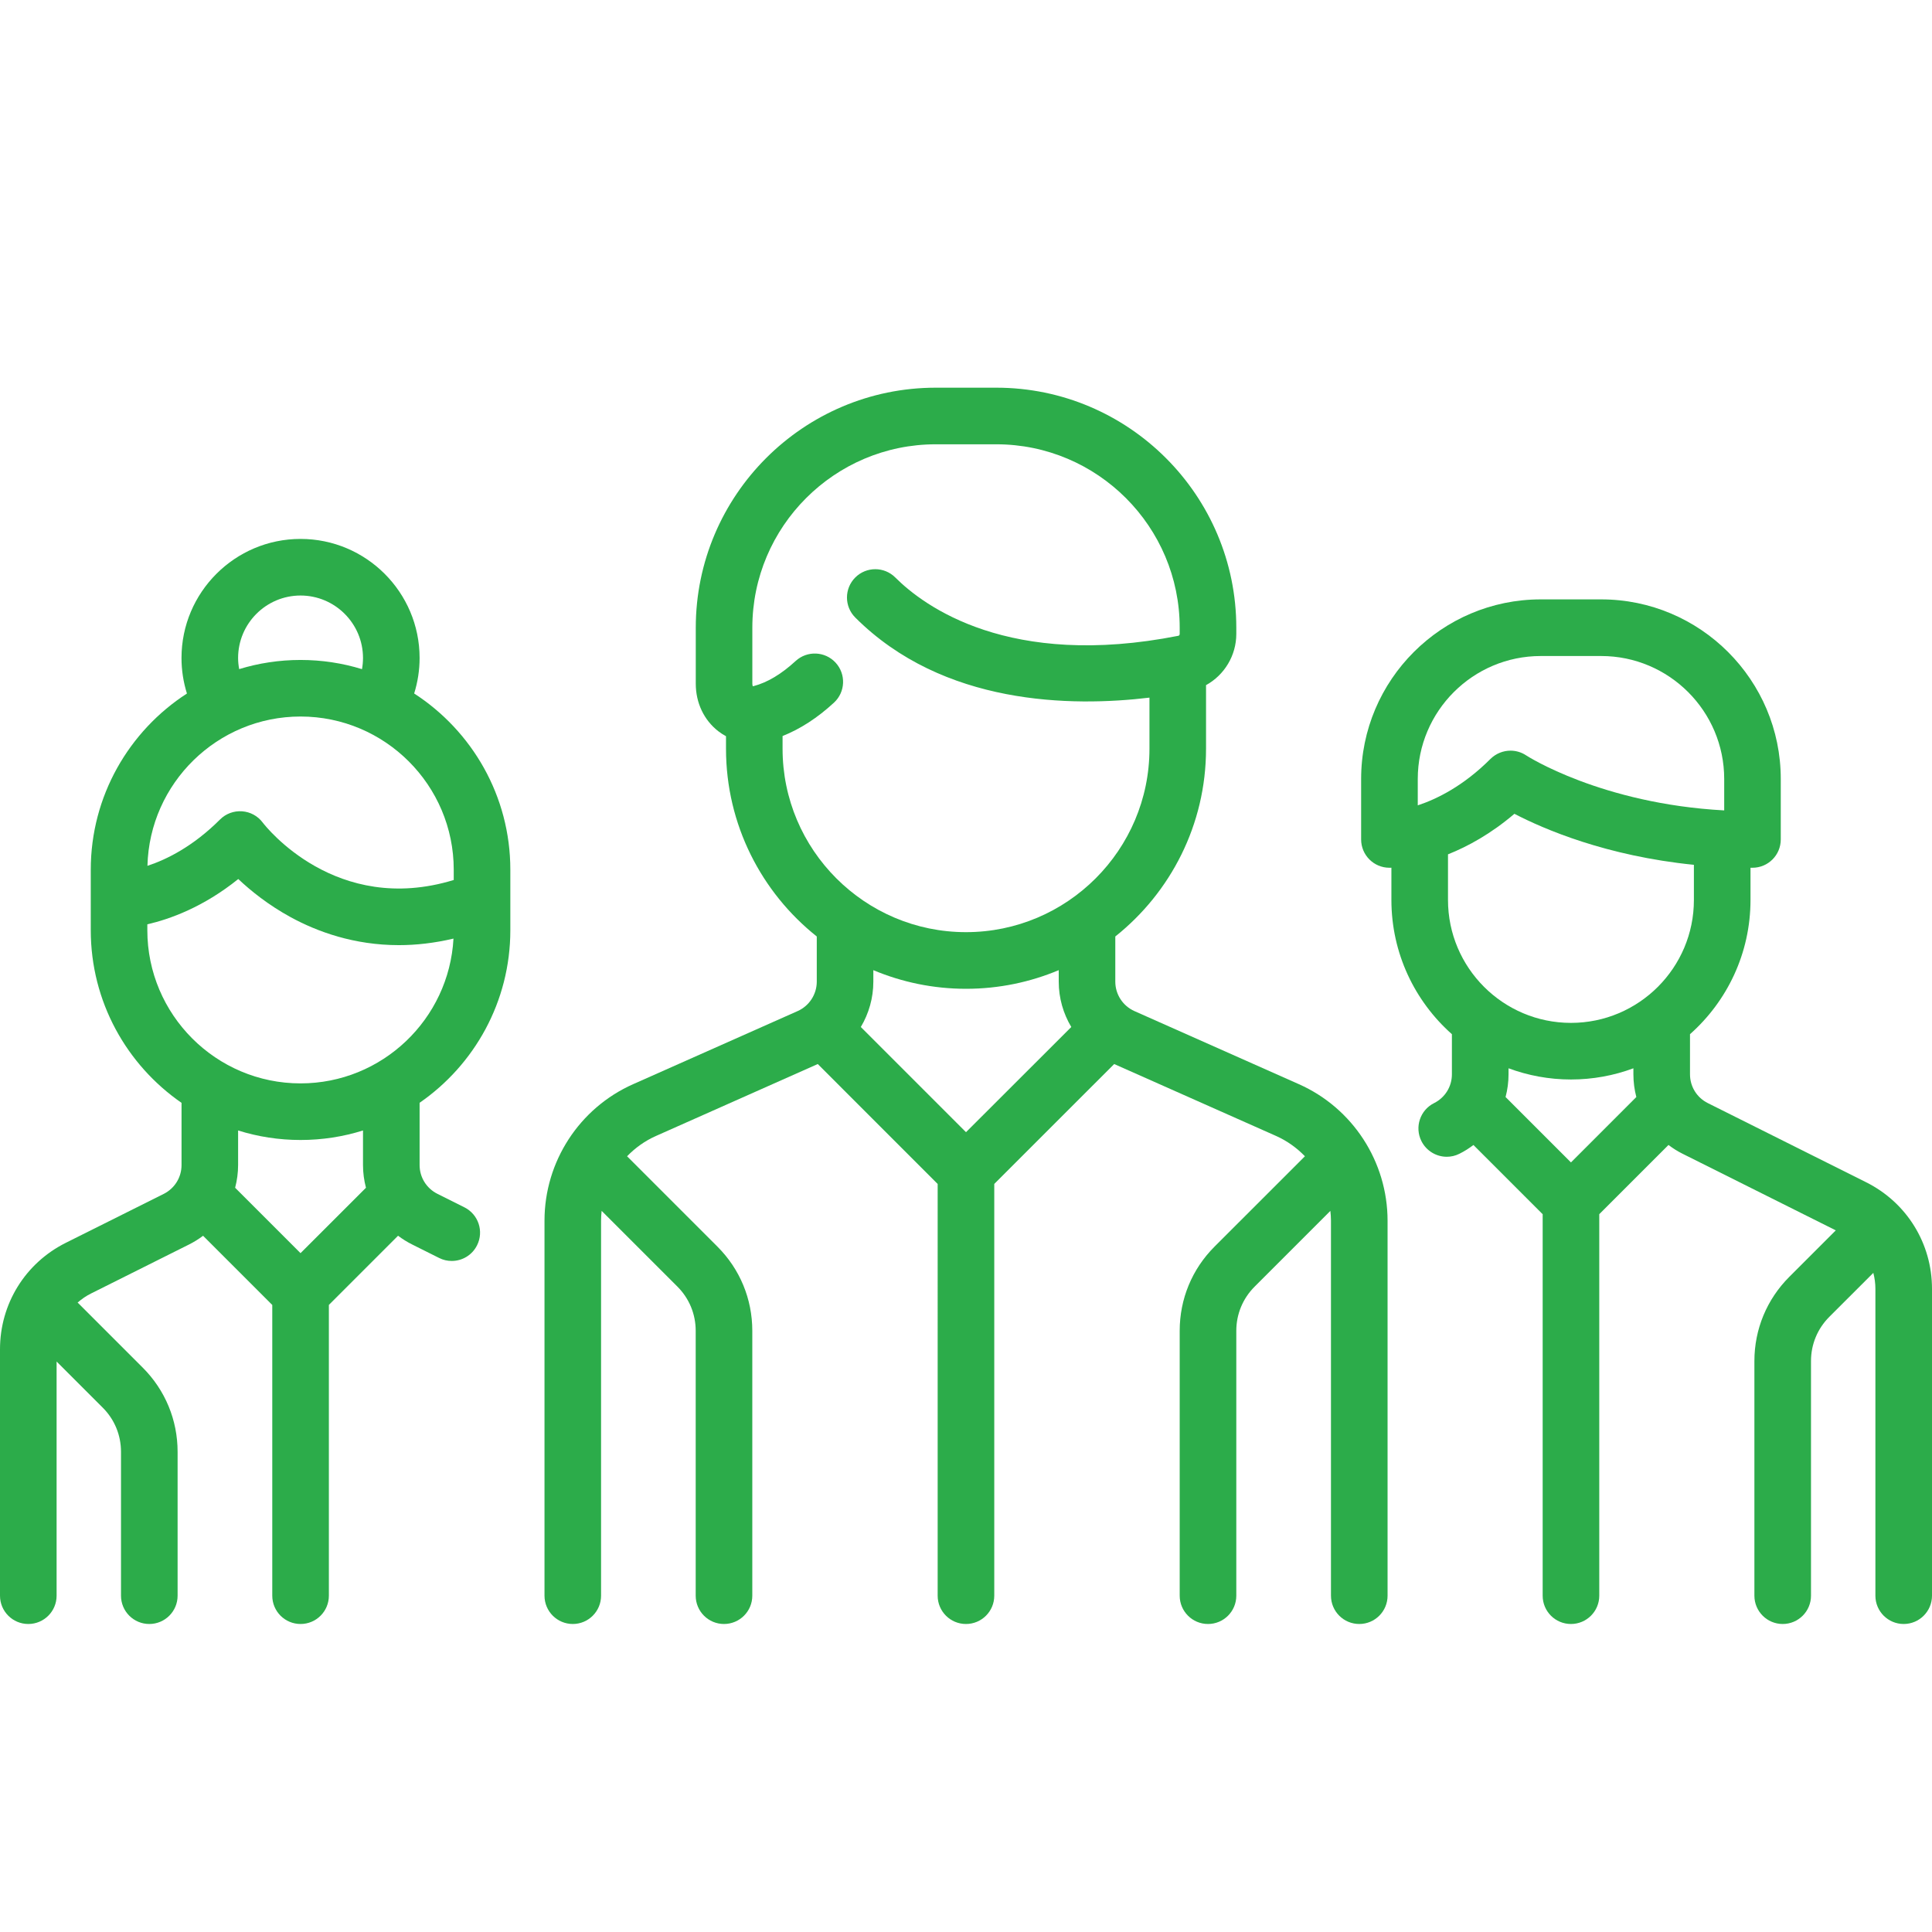 <?xml version="1.0" encoding="utf-8"?>
<!-- Generator: Adobe Illustrator 16.0.0, SVG Export Plug-In . SVG Version: 6.00 Build 0)  -->
<!DOCTYPE svg PUBLIC "-//W3C//DTD SVG 1.1//EN" "http://www.w3.org/Graphics/SVG/1.1/DTD/svg11.dtd">
<svg version="1.1" id="Layer_1" xmlns="http://www.w3.org/2000/svg" xmlns:xlink="http://www.w3.org/1999/xlink" x="0px" y="0px"
	 width="54px" height="54px" viewBox="0 0 54 54" enable-background="new 0 0 54 54" xml:space="preserve">
<g>
	<g>
		<path fill="#2CAC4A" d="M126.6,52.447c0.504,0,0.913-0.408,0.913-0.912v-8.742c0-0.246-0.099-0.48-0.273-0.652L116.17,31.289
			c-0.17-0.168-0.4-0.262-0.639-0.262h-28.65c-0.504,0-0.912,0.408-0.912,0.913v52.174c0,0.505,0.408,0.913,0.912,0.913H126.6
			c0.504,0,0.913-0.408,0.913-0.913v-6.897c0-0.504-0.409-0.912-0.913-0.912s-0.912,0.408-0.912,0.912v5.984H87.795V32.854h27.363
			l10.529,10.322v8.359C125.688,52.039,126.096,52.447,126.6,52.447z"/>
	</g>
	<g>
		<path fill="#2CAC4A" d="M127.238,42.141L116.17,31.289c-0.262-0.258-0.653-0.333-0.992-0.19c-0.34,0.142-0.56,0.474-0.56,0.842
			v10.853c0,0.504,0.409,0.912,0.913,0.912H126.6c0.371,0,0.705-0.225,0.846-0.567S127.504,42.4,127.238,42.141z M116.443,41.879
			v-7.766l7.922,7.766H116.443z"/>
	</g>
	<g>
		<path fill="#2CAC4A" d="M120.516,56.328H92.967c-0.504,0-0.914,0.409-0.914,0.913c0,0.505,0.41,0.913,0.914,0.913h27.549
			c0.504,0,0.912-0.408,0.912-0.913C121.428,56.737,121.02,56.328,120.516,56.328z"/>
	</g>
	<g>
		<path fill="#2CAC4A" d="M120.516,61.928H92.967c-0.504,0-0.914,0.408-0.914,0.912c0,0.505,0.41,0.914,0.914,0.914h27.549
			c0.504,0,0.912-0.409,0.912-0.914C121.428,62.336,121.02,61.928,120.516,61.928z"/>
	</g>
	<g>
		<path fill="#2CAC4A" d="M111.233,67.527H92.967c-0.504,0-0.913,0.409-0.913,0.914c0,0.504,0.409,0.912,0.913,0.912h18.267
			c0.504,0,0.913-0.408,0.913-0.912C112.146,67.937,111.737,67.527,111.233,67.527z"/>
	</g>
	<g>
		<path fill="#2CAC4A" d="M120.516,73.127H92.967c-0.504,0-0.914,0.408-0.914,0.912c0,0.505,0.41,0.914,0.914,0.914h27.549
			c0.504,0,0.912-0.409,0.912-0.914C121.428,73.535,121.02,73.127,120.516,73.127z"/>
	</g>
	<g>
		<path fill="#2CAC4A" d="M120.516,78.726H92.967c-0.504,0-0.914,0.409-0.914,0.913s0.41,0.913,0.914,0.913h27.549
			c0.504,0,0.912-0.409,0.912-0.913S121.02,78.726,120.516,78.726z"/>
	</g>
	<g>
		<path fill="#2CAC4A" d="M95.24,38.613h-3.215c-0.505,0-0.914,0.408-0.914,0.912v11.828c0,0.504,0.409,0.912,0.914,0.912h3.215
			c0.505,0,0.914-0.408,0.914-0.912V39.525C96.154,39.021,95.745,38.613,95.24,38.613z M94.328,50.439h-1.391v-10h1.391V50.439z"/>
	</g>
	<g>
		<path fill="#2CAC4A" d="M100.674,33.975h-3.216c-0.504,0-0.913,0.409-0.913,0.913v16.466c0,0.504,0.409,0.912,0.913,0.912h3.216
			c0.504,0,0.913-0.408,0.913-0.912V34.888C101.587,34.384,101.178,33.975,100.674,33.975z M99.762,50.439h-1.391V35.801h1.391
			V50.439z"/>
	</g>
	<g>
		<path fill="#2CAC4A" d="M106.107,40.932h-3.217c-0.504,0-0.912,0.409-0.912,0.914v9.508c0,0.504,0.408,0.912,0.912,0.912h3.217
			c0.504,0,0.913-0.408,0.913-0.912v-9.508C107.021,41.341,106.611,40.932,106.107,40.932z M105.194,50.439h-1.39v-7.682h1.39
			V50.439z"/>
	</g>
	<g>
		<path fill="#2CAC4A" d="M111.541,36.912h-3.217c-0.504,0-0.912,0.409-0.912,0.913v13.528c0,0.504,0.408,0.912,0.912,0.912h3.217
			c0.504,0,0.912-0.408,0.912-0.912V37.825C112.453,37.321,112.045,36.912,111.541,36.912z M110.628,50.439h-1.39V38.738h1.39
			V50.439z"/>
	</g>
	<g>
		<path fill="#2CAC4A" d="M134.082,77.418c-0.112-0.214-0.305-0.375-0.536-0.447l-21.397-6.689c-0.231-0.072-0.482-0.05-0.697,0.063
			c-0.214,0.113-0.375,0.306-0.447,0.537l-0.334,1.07c-0.15,0.482,0.117,0.994,0.598,1.145l21.398,6.689
			c0.091,0.027,0.183,0.041,0.273,0.041c0.389,0,0.748-0.25,0.87-0.641l0.335-1.071C134.217,77.883,134.194,77.633,134.082,77.418z"
			/>
	</g>
	<g>
		<path fill="#2CAC4A" d="M133.348,53.58c-0.881-1.479-2.361-2.517-4.063-2.85c-2.641-0.516-5.408,0.861-6.58,3.273
			c-0.733,1.508-0.824,3.195-0.258,4.75c0.523,1.434,0.584,2.882,0.176,4.188l-1.154,3.695c-0.15,0.48,0.117,0.993,0.599,1.144
			l4.75,1.485c0.089,0.027,0.181,0.041,0.272,0.041c0.146,0,0.291-0.035,0.424-0.104c0.214-0.113,0.375-0.306,0.447-0.537
			l1.156-3.697c0.412-1.318,1.284-2.486,2.455-3.289c1.131-0.775,1.945-1.877,2.355-3.188
			C134.441,56.85,134.23,55.059,133.348,53.58z M132.186,57.947c-0.287,0.916-0.855,1.686-1.645,2.227
			c-1.508,1.032-2.633,2.541-3.167,4.25l-0.884,2.826l-3.007-0.94l0.882-2.823c0.529-1.692,0.459-3.545-0.202-5.357
			c-0.396-1.087-0.331-2.269,0.185-3.328c0.816-1.68,2.744-2.638,4.586-2.278c1.211,0.237,2.222,0.944,2.846,1.991
			C132.396,55.549,132.544,56.799,132.186,57.947z"/>
	</g>
	<g>
		<path fill="#2CAC4A" d="M127.921,67.697l-5.868-1.834l0,0c-1.354-0.424-2.799,0.333-3.223,1.687
			c-0.072,0.231-0.049,0.481,0.063,0.696s0.306,0.375,0.536,0.447l9.035,2.824c0.09,0.029,0.182,0.043,0.272,0.043
			c0.389,0,0.749-0.25,0.871-0.641C130.031,69.566,129.274,68.12,127.921,67.697z"/>
	</g>
	<g>
		<path fill="#2CAC4A" d="M136.928,72.531c-0.113-0.215-0.306-0.376-0.537-0.448l-23.798-7.438c-0.481-0.15-0.993,0.117-1.144,0.598
			l-1.645,5.264c-0.15,0.48,0.117,0.992,0.599,1.144l23.798,7.438c0.09,0.029,0.182,0.043,0.272,0.043
			c0.389,0,0.749-0.251,0.871-0.641l1.646-5.264C137.063,72.996,137.039,72.746,136.928,72.531z M133.875,77.073l-22.056-6.895
			l1.101-3.521l22.055,6.895L133.875,77.073z"/>
	</g>
	<g>
		<path fill="#2CAC4A" d="M103.519,79.292c-0.015-0.042-0.067-0.09-0.156-0.144c-0.089-0.053-0.171-0.082-0.245-0.086
			c-0.076-0.004-0.154,0.014-0.236,0.053l-0.154,0.073l0.514,0.311l0.176-0.083C103.5,79.375,103.534,79.334,103.519,79.292z"/>
	</g>
	<g>
		<path fill="#2CAC4A" d="M102.641,79.709c-0.016-0.041-0.068-0.09-0.156-0.143c-0.09-0.054-0.171-0.082-0.246-0.086
			c-0.076-0.004-0.154,0.014-0.236,0.053l-0.154,0.072l0.514,0.311l0.176-0.083C102.621,79.793,102.655,79.752,102.641,79.709z"/>
	</g>
	<g>
		<polygon fill="#2CAC4A" points="101.16,80.004 101.525,80.4 101.853,80.246 		"/>
	</g>
</g>
<g>
	<g>
		<path fill="#2CAC4A" d="M36.304,30.303l-4.597-2.043c-0.324-0.145-0.534-0.467-0.534-0.823v-1.262
			c1.544-1.23,2.536-3.125,2.536-5.248V19.15c0.51-0.281,0.846-0.824,0.846-1.433v-0.172c0-3.699-3.01-6.709-6.709-6.709h-1.691
			c-3.699,0-6.708,3.01-6.708,6.709v1.565c0,0.535,0.23,1.019,0.631,1.329c0.068,0.052,0.14,0.099,0.214,0.139v0.349
			c0,2.123,0.992,4.018,2.537,5.248v1.262c0,0.355-0.21,0.678-0.535,0.823l-4.597,2.043c-1.505,0.668-2.478,2.166-2.478,3.813V44.6
			c0,0.437,0.354,0.791,0.791,0.791S16.8,45.036,16.8,44.6V34.115c0-0.092,0.007-0.182,0.016-0.271l2.118,2.117
			c0.33,0.33,0.511,0.769,0.511,1.234V44.6c0,0.437,0.354,0.791,0.791,0.791c0.437,0,0.791-0.354,0.791-0.791v-7.404
			c0-0.889-0.346-1.725-0.975-2.353l-2.525-2.525c0.227-0.235,0.5-0.432,0.811-0.569l4.519-2.009l3.351,3.352V44.6
			c0,0.437,0.354,0.791,0.791,0.791c0.438,0,0.791-0.354,0.791-0.791V33.091l3.352-3.351l4.52,2.008
			c0.311,0.138,0.583,0.334,0.811,0.57l-2.525,2.524c-0.629,0.628-0.975,1.464-0.975,2.353V44.6c0,0.437,0.354,0.791,0.791,0.791
			c0.438,0,0.791-0.354,0.791-0.791v-7.404c0-0.466,0.182-0.904,0.512-1.234l2.117-2.117c0.01,0.09,0.017,0.18,0.017,0.271V44.6
			c0,0.437,0.354,0.791,0.791,0.791s0.791-0.354,0.791-0.791V34.115C38.781,32.469,37.809,30.971,36.304,30.303z M27,31.645
			l-2.94-2.94c0.224-0.376,0.35-0.812,0.35-1.267v-0.322c0.798,0.335,1.673,0.521,2.591,0.521s1.793-0.186,2.591-0.521v0.322
			c0,0.456,0.126,0.891,0.351,1.267L27,31.645z M27,26.054c-2.827,0-5.127-2.3-5.127-5.127v-0.355
			c0.494-0.196,0.975-0.507,1.437-0.933c0.321-0.296,0.341-0.797,0.045-1.118c-0.296-0.321-0.797-0.341-1.118-0.045
			c-0.396,0.365-0.791,0.601-1.174,0.701c-0.009,0.002-0.016,0.003-0.021,0.004c-0.006-0.011-0.014-0.034-0.014-0.071v-1.565
			c0-2.827,2.3-5.127,5.127-5.127h1.691c2.827,0,5.127,2.3,5.127,5.127v0.173c0,0.025-0.016,0.048-0.035,0.052
			c-4.737,0.936-7.113-0.828-7.914-1.629c-0.309-0.309-0.81-0.309-1.119,0c-0.309,0.309-0.309,0.81,0,1.119
			c2.457,2.457,6.041,2.501,8.223,2.239v1.429C32.127,23.754,29.827,26.054,27,26.054z"/>
	</g>
</g>
<g>
	<g>
		<path fill="#2CAC4A" d="M14.264,26v-1.691c0-2.063-1.072-3.88-2.688-4.926c0.1-0.32,0.152-0.655,0.152-0.992
			c0-1.835-1.493-3.328-3.328-3.328c-1.834,0-3.327,1.493-3.327,3.328c0,0.341,0.052,0.673,0.152,0.993
			c-1.616,1.045-2.688,2.862-2.688,4.925V26c0,1.999,1.005,3.765,2.537,4.825v1.739c0,0.343-0.191,0.651-0.498,0.806l-2.736,1.367
			C0.705,35.304,0,36.444,0,37.713V44.6c0,0.438,0.354,0.791,0.791,0.791s0.791-0.354,0.791-0.791v-6.545l1.289,1.289
			c0.33,0.329,0.511,0.768,0.511,1.234V44.6c0,0.438,0.354,0.791,0.791,0.791s0.791-0.354,0.791-0.791v-4.021
			c0-0.889-0.346-1.725-0.975-2.354l-1.793-1.793c-0.009-0.009-0.018-0.017-0.027-0.024c0.113-0.1,0.239-0.187,0.378-0.256
			l2.736-1.368c0.14-0.07,0.271-0.152,0.393-0.244l1.934,1.934V44.6c0,0.438,0.354,0.791,0.791,0.791
			c0.437,0,0.791-0.354,0.791-0.791v-8.127l1.934-1.934c0.122,0.092,0.252,0.174,0.393,0.244l0.754,0.377
			c0.113,0.058,0.234,0.084,0.353,0.084c0.29,0,0.57-0.16,0.708-0.438c0.196-0.391,0.037-0.865-0.354-1.061l-0.754-0.377
			c-0.307-0.154-0.498-0.463-0.498-0.805v-1.74C13.258,29.766,14.264,27.998,14.264,26z M8.4,16.645
			c0.962,0,1.746,0.783,1.746,1.746c0,0.106-0.01,0.21-0.028,0.312c-0.543-0.167-1.12-0.257-1.718-0.257
			c-0.597,0-1.172,0.09-1.715,0.256c-0.019-0.102-0.03-0.205-0.03-0.311C6.655,17.428,7.438,16.645,8.4,16.645z M8.4,20.027
			c2.361,0,4.282,1.921,4.282,4.282v0.287c-3.293,1.008-5.256-1.497-5.34-1.606c-0.137-0.184-0.348-0.298-0.577-0.314
			c-0.229-0.016-0.453,0.067-0.615,0.229c-0.755,0.755-1.495,1.12-2.029,1.295C4.18,21.889,6.076,20.027,8.4,20.027z M8.4,35.026
			l-1.828-1.828c0.053-0.204,0.083-0.417,0.083-0.635v-0.966c0.551,0.173,1.138,0.266,1.745,0.266s1.194-0.093,1.746-0.266v0.966
			c0,0.218,0.029,0.431,0.083,0.635L8.4,35.026z M8.4,30.281c-2.361,0-4.282-1.921-4.282-4.282v-0.164
			c0.631-0.145,1.566-0.481,2.542-1.266c0.345,0.326,0.838,0.725,1.467,1.068c0.743,0.405,1.77,0.78,3.023,0.78
			c0.477,0,0.986-0.056,1.525-0.183C12.552,28.486,10.682,30.281,8.4,30.281z"/>
	</g>
</g>
<g>
	<g>
		<path fill="#2CAC4A" d="M52.16,33.045l-4.426-2.213c-0.307-0.153-0.498-0.462-0.498-0.805v-1.121
			c1.037-0.92,1.691-2.261,1.691-3.752v-0.9c0.018,0,0.036,0,0.055,0c0.437,0,0.791-0.354,0.791-0.791v-1.691
			c0-2.767-2.252-5.019-5.02-5.019h-1.689c-2.768,0-5.02,2.251-5.02,5.019v1.691c0,0.437,0.354,0.791,0.791,0.791
			c0.007,0,0.025,0,0.055-0.001v0.901c0,1.491,0.654,2.832,1.691,3.752v1.121c0,0.344-0.191,0.651-0.498,0.805
			c-0.391,0.195-0.549,0.671-0.354,1.062c0.139,0.276,0.418,0.438,0.708,0.438c0.119,0,0.239-0.026,0.354-0.084
			c0.14-0.069,0.271-0.153,0.392-0.245l1.935,1.935V44.6c0,0.438,0.354,0.791,0.791,0.791S44.7,45.037,44.7,44.6V33.937l1.935-1.935
			c0.121,0.092,0.252,0.176,0.392,0.245l4.284,2.142l-1.3,1.3c-0.628,0.628-0.975,1.464-0.975,2.353V44.6
			c0,0.437,0.354,0.791,0.791,0.791s0.791-0.354,0.791-0.791v-6.559c0-0.467,0.182-0.904,0.511-1.234l1.231-1.23
			c0.037,0.143,0.058,0.293,0.058,0.445V44.6c0,0.437,0.354,0.791,0.791,0.791S54,45.036,54,44.6v-8.578
			C54,34.754,53.295,33.613,52.16,33.045z M39.627,22.51v-0.737l0,0c0-1.895,1.542-3.437,3.438-3.437h1.689
			c1.896,0,3.438,1.542,3.438,3.437v0.878c-3.439-0.186-5.514-1.523-5.534-1.537c-0.134-0.089-0.286-0.133-0.438-0.133
			c-0.205,0-0.406,0.079-0.561,0.231C40.902,21.97,40.16,22.334,39.627,22.51z M43.909,32.49l-1.828-1.828
			c0.054-0.204,0.083-0.416,0.083-0.635v-0.168c0.543,0.201,1.131,0.313,1.745,0.313c0.613,0,1.202-0.111,1.745-0.313v0.168
			c0,0.219,0.029,0.431,0.082,0.635L43.909,32.49z M43.909,28.59c-1.896,0-3.437-1.541-3.437-3.436v-1.275l0,0
			c0.555-0.221,1.199-0.573,1.856-1.133c0.831,0.432,2.569,1.179,5.017,1.426v0.982C47.346,27.049,45.804,28.59,43.909,28.59z"/>
	</g>
</g>
</svg>
